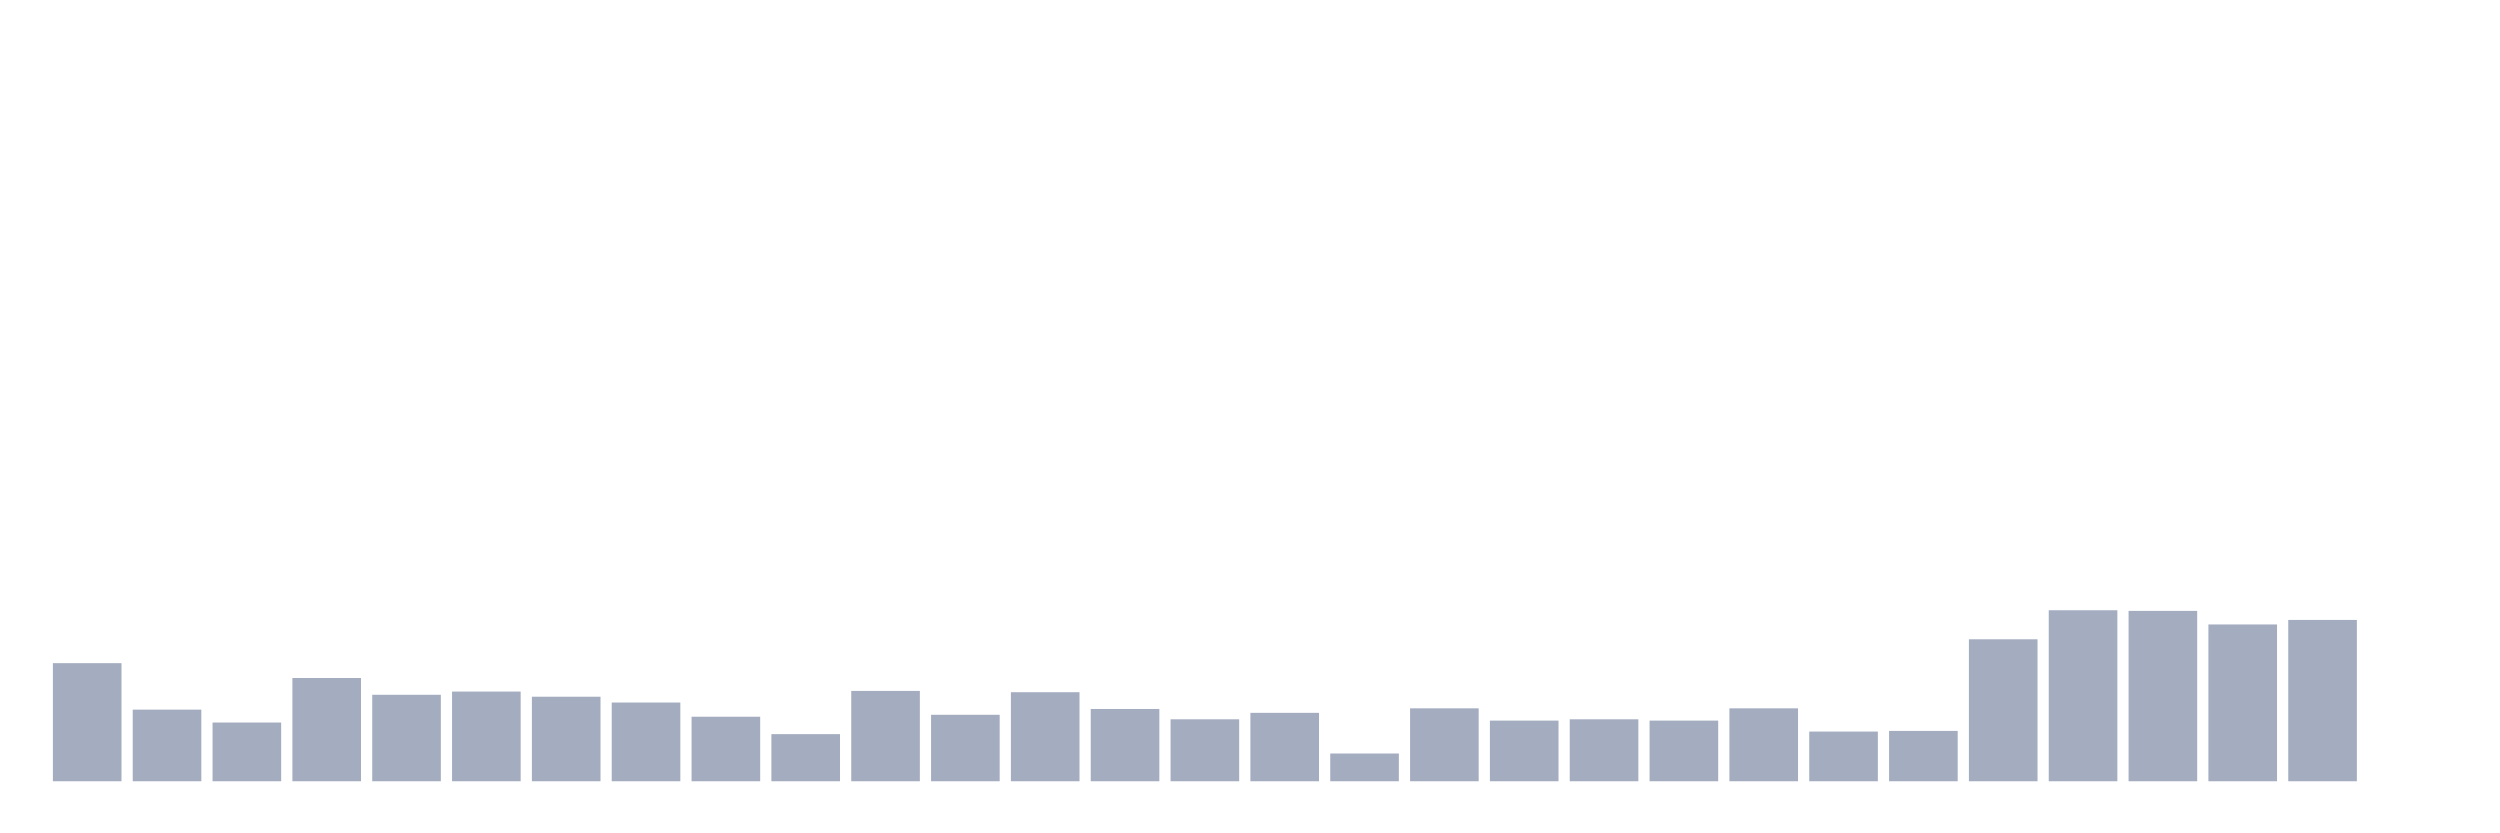 <svg xmlns="http://www.w3.org/2000/svg" viewBox="0 0 480 160"><g transform="translate(10,10)"><rect class="bar" x="0.153" width="13.175" y="117.327" height="22.673" fill="rgb(164,173,192)"></rect><rect class="bar" x="15.482" width="13.175" y="126.248" height="13.752" fill="rgb(164,173,192)"></rect><rect class="bar" x="30.81" width="13.175" y="128.726" height="11.274" fill="rgb(164,173,192)"></rect><rect class="bar" x="46.138" width="13.175" y="120.177" height="19.823" fill="rgb(164,173,192)"></rect><rect class="bar" x="61.466" width="13.175" y="123.398" height="16.602" fill="rgb(164,173,192)"></rect><rect class="bar" x="76.794" width="13.175" y="122.779" height="17.221" fill="rgb(164,173,192)"></rect><rect class="bar" x="92.123" width="13.175" y="123.77" height="16.23" fill="rgb(164,173,192)"></rect><rect class="bar" x="107.451" width="13.175" y="124.885" height="15.115" fill="rgb(164,173,192)"></rect><rect class="bar" x="122.779" width="13.175" y="127.611" height="12.389" fill="rgb(164,173,192)"></rect><rect class="bar" x="138.107" width="13.175" y="130.956" height="9.044" fill="rgb(164,173,192)"></rect><rect class="bar" x="153.436" width="13.175" y="122.655" height="17.345" fill="rgb(164,173,192)"></rect><rect class="bar" x="168.764" width="13.175" y="127.239" height="12.761" fill="rgb(164,173,192)"></rect><rect class="bar" x="184.092" width="13.175" y="122.903" height="17.097" fill="rgb(164,173,192)"></rect><rect class="bar" x="199.42" width="13.175" y="126.124" height="13.876" fill="rgb(164,173,192)"></rect><rect class="bar" x="214.748" width="13.175" y="128.106" height="11.894" fill="rgb(164,173,192)"></rect><rect class="bar" x="230.077" width="13.175" y="126.867" height="13.133" fill="rgb(164,173,192)"></rect><rect class="bar" x="245.405" width="13.175" y="134.673" height="5.327" fill="rgb(164,173,192)"></rect><rect class="bar" x="260.733" width="13.175" y="126" height="14" fill="rgb(164,173,192)"></rect><rect class="bar" x="276.061" width="13.175" y="128.354" height="11.646" fill="rgb(164,173,192)"></rect><rect class="bar" x="291.39" width="13.175" y="128.106" height="11.894" fill="rgb(164,173,192)"></rect><rect class="bar" x="306.718" width="13.175" y="128.354" height="11.646" fill="rgb(164,173,192)"></rect><rect class="bar" x="322.046" width="13.175" y="126" height="14" fill="rgb(164,173,192)"></rect><rect class="bar" x="337.374" width="13.175" y="130.46" height="9.54" fill="rgb(164,173,192)"></rect><rect class="bar" x="352.702" width="13.175" y="130.336" height="9.664" fill="rgb(164,173,192)"></rect><rect class="bar" x="368.031" width="13.175" y="112.743" height="27.257" fill="rgb(164,173,192)"></rect><rect class="bar" x="383.359" width="13.175" y="107.168" height="32.832" fill="rgb(164,173,192)"></rect><rect class="bar" x="398.687" width="13.175" y="107.292" height="32.708" fill="rgb(164,173,192)"></rect><rect class="bar" x="414.015" width="13.175" y="109.894" height="30.106" fill="rgb(164,173,192)"></rect><rect class="bar" x="429.344" width="13.175" y="109.027" height="30.973" fill="rgb(164,173,192)"></rect><rect class="bar" x="444.672" width="13.175" y="140" height="0" fill="rgb(164,173,192)"></rect></g></svg>